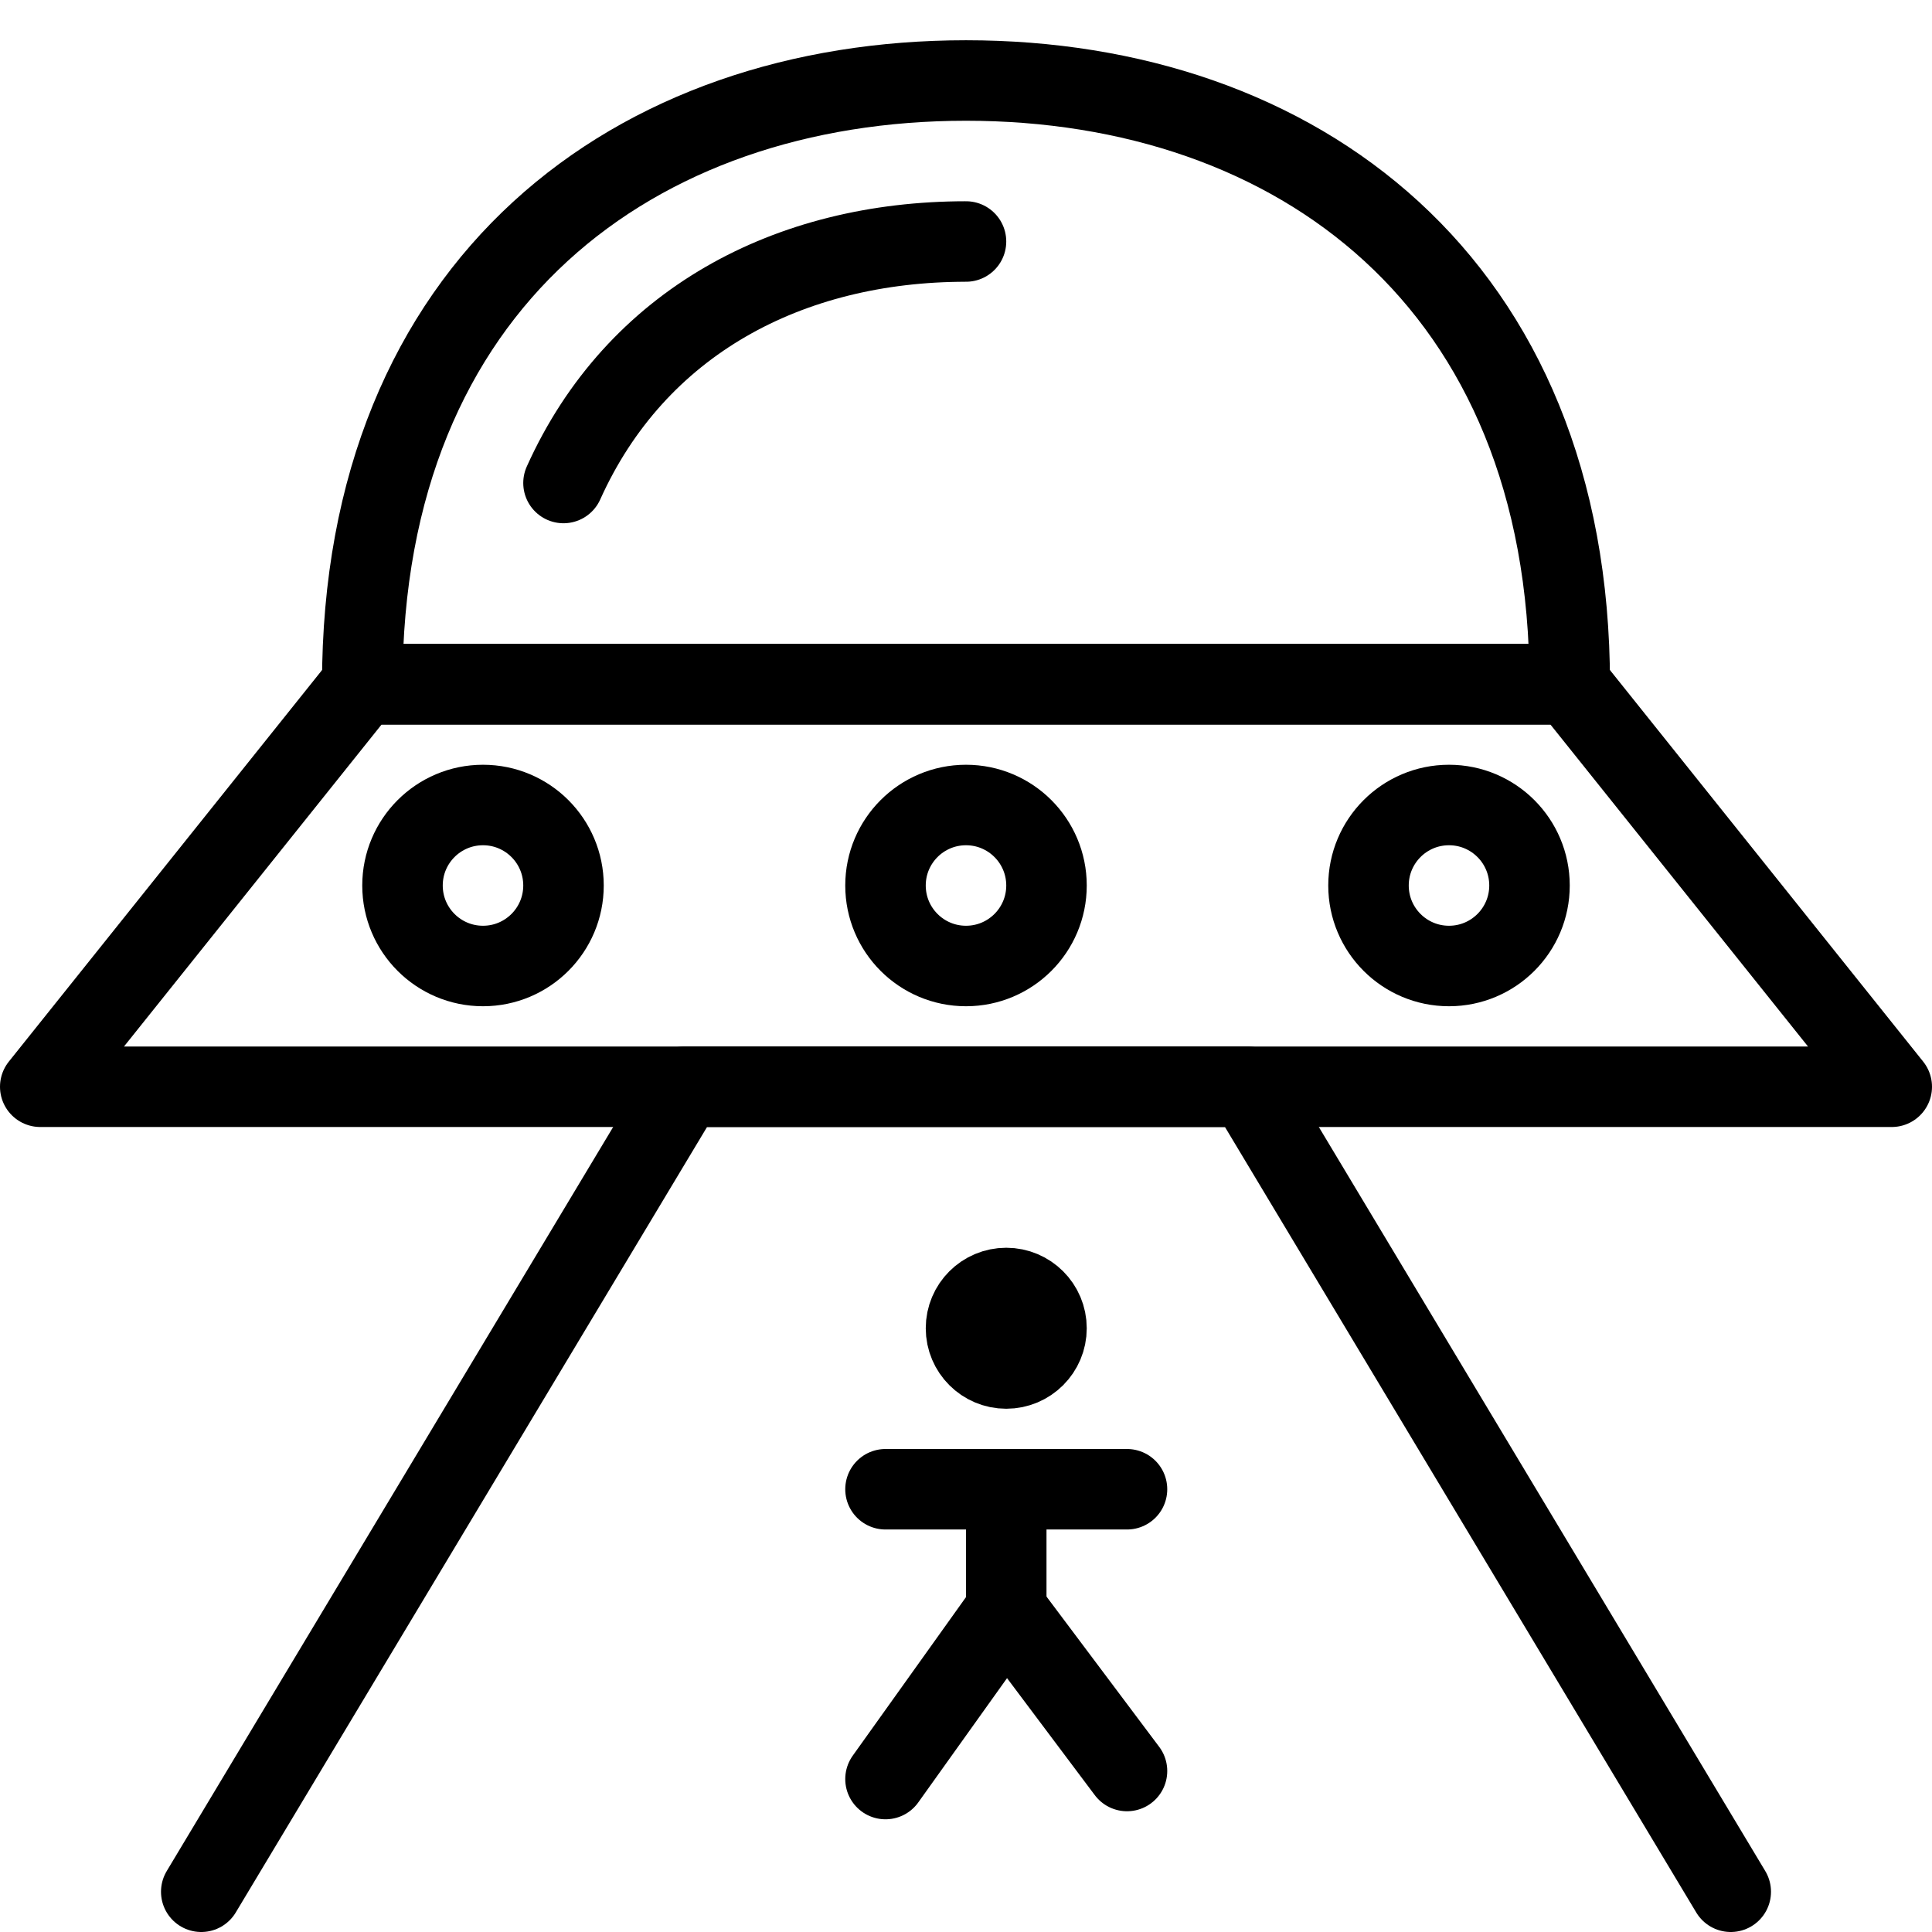 <?xml version="1.0" encoding="utf-8"?>
<!-- Generator: Adobe Illustrator 19.2.0, SVG Export Plug-In . SVG Version: 6.00 Build 0)  -->
<svg version="1.1" id="Layer_1" xmlns="http://www.w3.org/2000/svg" xmlns:xlink="http://www.w3.org/1999/xlink" x="0px" y="0px"
	 viewBox="0 0 24 24" style="enable-background:new 0 0 24 24;" xml:space="preserve">
<style type="text/css">
	.st0{display:none;}
	.st1{display:inline;}
	.st2{fill:none;stroke:#000000;stroke-linejoin:round;stroke-miterlimit:10;}
	.st3{fill:none;stroke:#000000;stroke-linecap:round;stroke-linejoin:round;stroke-miterlimit:10;}
</style>
<g id="Filled_Icons" class="st0">
	<g class="st1">
		<g>
			<path d="M20,8c-0.2-4.6-3.3-7.5-8-7.5C7.3,0.5,4.2,3.4,4,8H20z M6.5,5.8C7.4,3.7,9.4,2.5,12,2.5c0.3,0,0.5,0.2,0.5,0.5
				S12.3,3.5,12,3.5c-2.2,0-3.8,1-4.6,2.7C7.4,6.4,7.2,6.5,7,6.5c-0.1,0-0.1,0-0.2,0C6.5,6.4,6.4,6.1,6.5,5.8z"/>
			<path d="M23.9,13.2L20.5,9H3.5l-3.3,4.2C0,13.3,0,13.5,0,13.7C0.1,13.9,0.3,14,0.5,14h23c0.2,0,0.4-0.1,0.5-0.3
				C24.1,13.5,24,13.3,23.9,13.2z M6,12.5c-0.8,0-1.5-0.7-1.5-1.5S5.2,9.5,6,9.5s1.5,0.7,1.5,1.5C7.5,11.8,6.8,12.5,6,12.5z
				 M12,12.5c-0.8,0-1.5-0.7-1.5-1.5s0.7-1.5,1.5-1.5s1.5,0.7,1.5,1.5C13.5,11.8,12.8,12.5,12,12.5z M18,12.5
				c-0.8,0-1.5-0.7-1.5-1.5s0.7-1.5,1.5-1.5s1.5,0.7,1.5,1.5C19.5,11.8,18.8,12.5,18,12.5z"/>
		</g>
		<g>
			<path d="M17,15H7l-4.9,8.2c-0.1,0.2-0.1,0.3,0,0.5C2.2,23.9,2.3,24,2.5,24h19c0.2,0,0.3-0.1,0.4-0.3c0.1-0.2,0.1-0.4,0-0.5L17,15
				z M12.5,16c0.6,0,1,0.4,1,1c0,0.6-0.4,1-1,1c-0.6,0-1-0.4-1-1C11.5,16.5,11.9,16,12.5,16z M14.4,22.2c0.2,0.2,0.1,0.5-0.1,0.7
				C14.2,23,14.1,23,14,23c-0.2,0-0.3-0.1-0.4-0.2l-1.1-1.5l-1.1,1.5c-0.1,0.1-0.3,0.2-0.4,0.2c-0.1,0-0.2,0-0.3-0.1
				c-0.2-0.2-0.3-0.5-0.1-0.7l1.4-1.9v-0.8h-1c-0.3,0-0.5-0.2-0.5-0.5s0.2-0.5,0.5-0.5h3c0.3,0,0.5,0.2,0.5,0.5s-0.2,0.5-0.5,0.5h-1
				v0.8L14.4,22.2z"/>
		</g>
	</g>
</g>
<g id="Outline_Icons">
	<g>
		<g>
			<polygon class="st2" points="19.5,8.5 23.5,13.5 0.5,13.5 4.5,8.5 			"/>
			<path class="st2" d="M4.5,8.5C4.5,3.5,7.9,1,12,1c4.1,0,7.5,2.5,7.5,7.5H4.5z"/>
			<path class="st3" d="M7,6c0.9-2,2.8-3,5-3"/>
			<polyline class="st3" points="2.5,23.5 8.5,13.5 15.5,13.5 21.5,23.5 			"/>
			<circle class="st2" cx="6" cy="11" r="1"/>
			<circle class="st2" cx="12" cy="11" r="1"/>
			<circle class="st2" cx="18" cy="11" r="1"/>
		</g>
		<g>
			<line class="st3" x1="12.5" y1="20" x2="11" y2="22.1"/>
			<line class="st3" x1="14" y1="22" x2="12.5" y2="20"/>
			<line class="st3" x1="11" y1="18.5" x2="14" y2="18.5"/>
			<circle class="st3" cx="12.5" cy="16.5" r="0.5"/>
		</g>
		<line class="st3" x1="12.5" y1="20" x2="12.5" y2="18.5"/>
	</g>
</g>
</svg>
